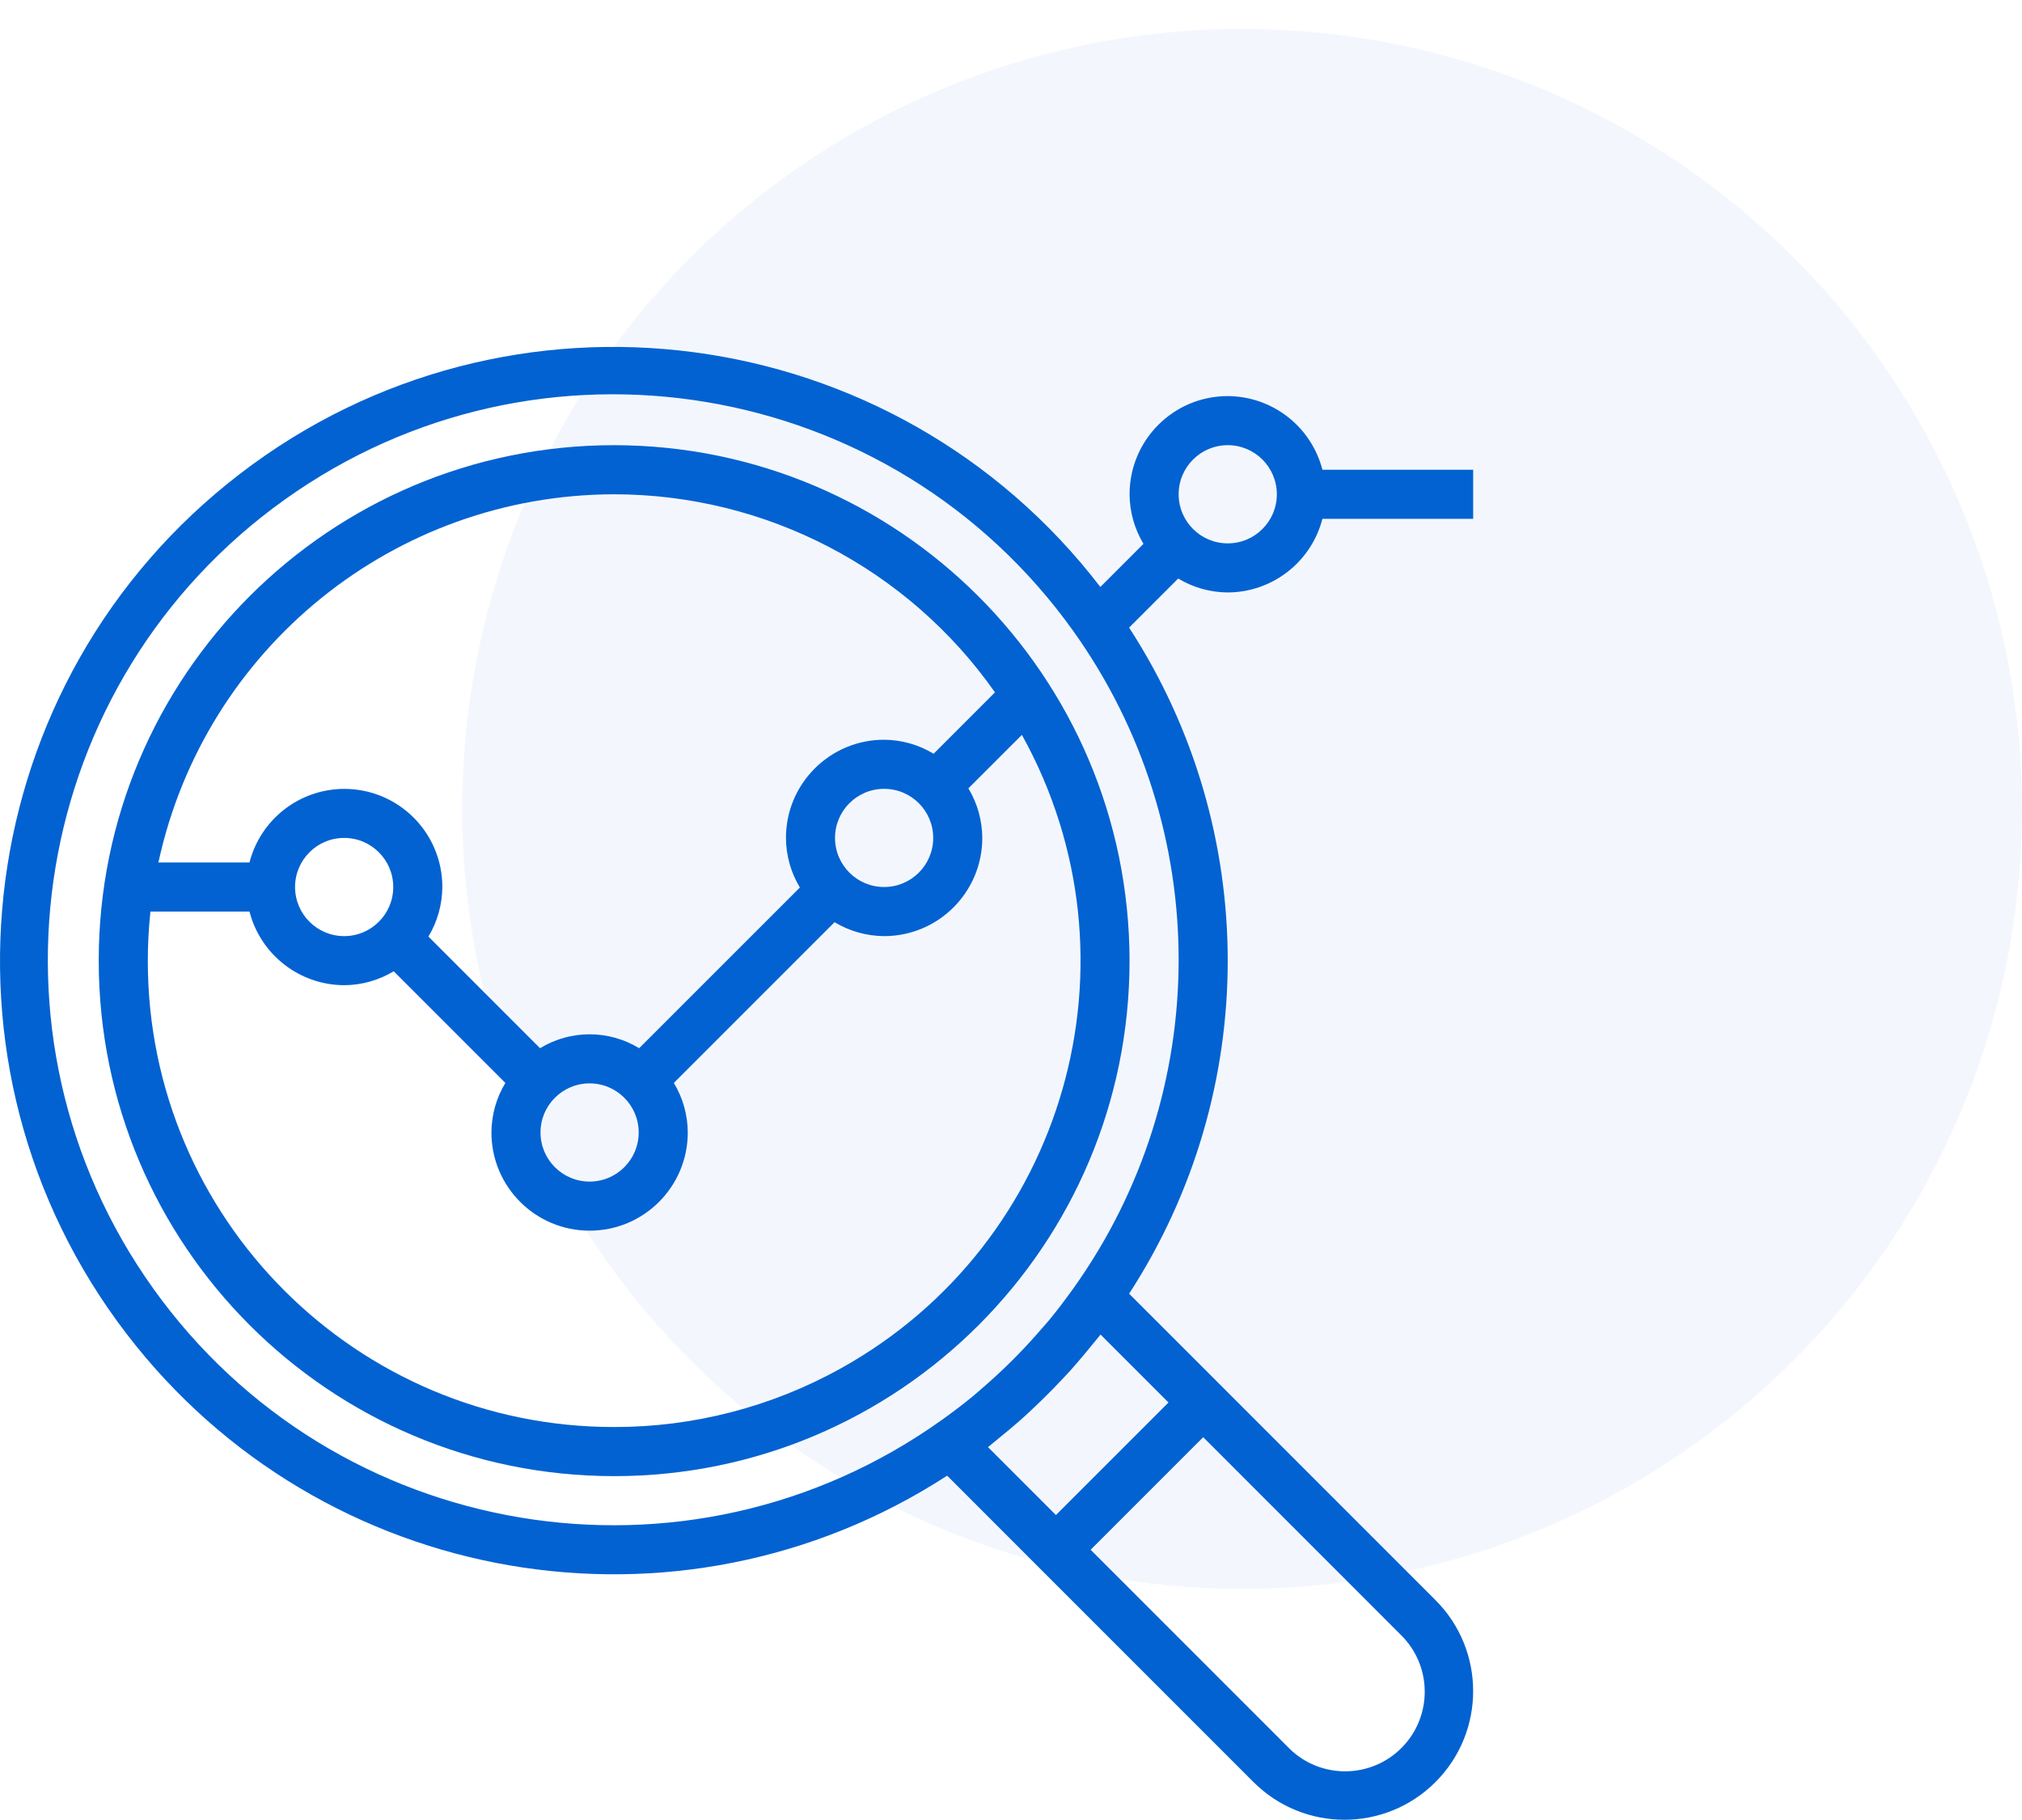 <svg width="70" height="63" viewBox="0 0 70 63" fill="none" xmlns="http://www.w3.org/2000/svg">
<rect width="70" height="63" fill="white"/>
<circle cx="43" cy="28" r="27" fill="#F3F7FD"/>
<path d="M21.261 15.41C11.407 15.41 3.418 23.399 3.418 33.253C3.418 43.108 11.407 51.097 21.261 51.097C31.116 51.097 39.104 43.108 39.104 33.253C39.094 23.403 31.111 15.421 21.261 15.41ZM21.261 17.11C26.51 17.114 31.428 19.672 34.445 23.966L32.321 26.091C31.804 25.778 31.212 25.61 30.608 25.606C28.731 25.606 27.209 27.128 27.209 29.005C27.212 29.61 27.378 30.203 27.691 30.721L22.127 36.284C21.073 35.642 19.75 35.642 18.696 36.284L14.832 32.42C15.144 31.902 15.31 31.309 15.313 30.704C15.316 28.831 13.799 27.311 11.926 27.308C10.377 27.306 9.023 28.354 8.637 29.855H5.484C7.093 22.426 13.66 17.121 21.261 17.11ZM32.307 29.005C32.307 29.944 31.546 30.704 30.608 30.704C29.669 30.704 28.908 29.944 28.908 29.005C28.908 28.066 29.669 27.306 30.608 27.306C31.546 27.306 32.307 28.066 32.307 29.005ZM22.111 39.201C22.111 40.14 21.35 40.901 20.412 40.901C19.473 40.901 18.712 40.14 18.712 39.201C18.712 38.263 19.473 37.502 20.412 37.502C21.35 37.502 22.111 38.263 22.111 39.201ZM13.614 30.704C13.614 31.643 12.853 32.404 11.915 32.404C10.976 32.404 10.215 31.643 10.215 30.704C10.215 29.766 10.976 29.005 11.915 29.005C12.853 29.005 13.614 29.766 13.614 30.704ZM29.105 47.369C26.706 48.702 24.006 49.4 21.261 49.397C12.351 49.403 5.123 42.185 5.117 33.275C5.117 32.7 5.147 32.126 5.208 31.554H8.637C9.023 33.05 10.37 34.097 11.915 34.103C12.52 34.1 13.112 33.934 13.63 33.621L17.495 37.486C17.182 38.003 17.016 38.596 17.013 39.201C17.013 41.078 18.535 42.6 20.412 42.6C22.289 42.6 23.81 41.078 23.81 39.201C23.807 38.596 23.641 38.003 23.328 37.486L28.892 31.922C29.41 32.234 30.003 32.401 30.608 32.404C32.485 32.404 34.006 30.882 34.006 29.005C34.003 28.4 33.837 27.807 33.525 27.289L35.377 25.438C39.701 33.226 36.893 43.045 29.105 47.369Z" fill="#0362D1"/>
<path d="M42.503 20.508C44.048 20.503 45.395 19.455 45.781 17.959H51V16.26H45.781C45.395 14.764 44.048 13.717 42.503 13.711C40.626 13.711 39.105 15.232 39.105 17.11C39.108 17.714 39.274 18.307 39.586 18.825L38.093 20.318C30.95 11.012 17.615 9.258 8.309 16.401C-0.997 23.544 -2.751 36.88 4.393 46.186C11.135 54.97 23.495 57.101 32.79 51.081L35.354 53.646L36.555 54.847L43.395 61.687C45.135 63.427 47.955 63.427 49.695 61.687C51.434 59.947 51.434 57.127 49.695 55.388L42.855 48.548L41.654 47.346L39.089 44.782C43.641 37.77 43.641 28.737 39.089 21.725L40.788 20.026C41.306 20.338 41.899 20.505 42.503 20.508ZM42.503 15.41C43.442 15.41 44.203 16.171 44.203 17.11C44.203 18.048 43.442 18.809 42.503 18.809C41.565 18.809 40.804 18.048 40.804 17.11C40.804 16.171 41.565 15.41 42.503 15.41ZM48.493 56.589C49.582 57.653 49.602 59.397 48.538 60.486C47.474 61.574 45.729 61.594 44.641 60.53C44.626 60.515 44.611 60.501 44.597 60.486L37.757 53.646L41.654 49.749L48.493 56.589ZM40.452 48.548L36.555 52.444L34.203 50.092C34.323 50.001 34.435 49.9 34.554 49.805C34.672 49.711 34.809 49.598 34.935 49.492C35.121 49.335 35.305 49.177 35.485 49.015C35.578 48.93 35.666 48.845 35.757 48.76C36.105 48.434 36.442 48.096 36.769 47.748C36.854 47.657 36.939 47.569 37.024 47.476C37.186 47.296 37.344 47.113 37.5 46.926C37.607 46.801 37.711 46.674 37.814 46.545C37.907 46.428 38.008 46.316 38.1 46.196L40.452 48.548ZM37.157 44.601C36.889 44.975 36.613 45.341 36.322 45.694C36.237 45.796 36.146 45.896 36.058 45.997C35.798 46.299 35.53 46.593 35.253 46.877C35.132 47.002 35.01 47.124 34.885 47.245C34.602 47.522 34.308 47.791 34.005 48.051C33.904 48.136 33.804 48.228 33.701 48.314C33.349 48.605 32.983 48.882 32.609 49.149C23.813 55.433 11.588 53.397 5.304 44.601C-0.98 35.805 1.057 23.58 9.853 17.297C18.648 11.013 30.873 13.049 37.157 21.845C42.019 28.651 42.019 37.795 37.157 44.601Z" fill="#0362D1"/>
</svg>
